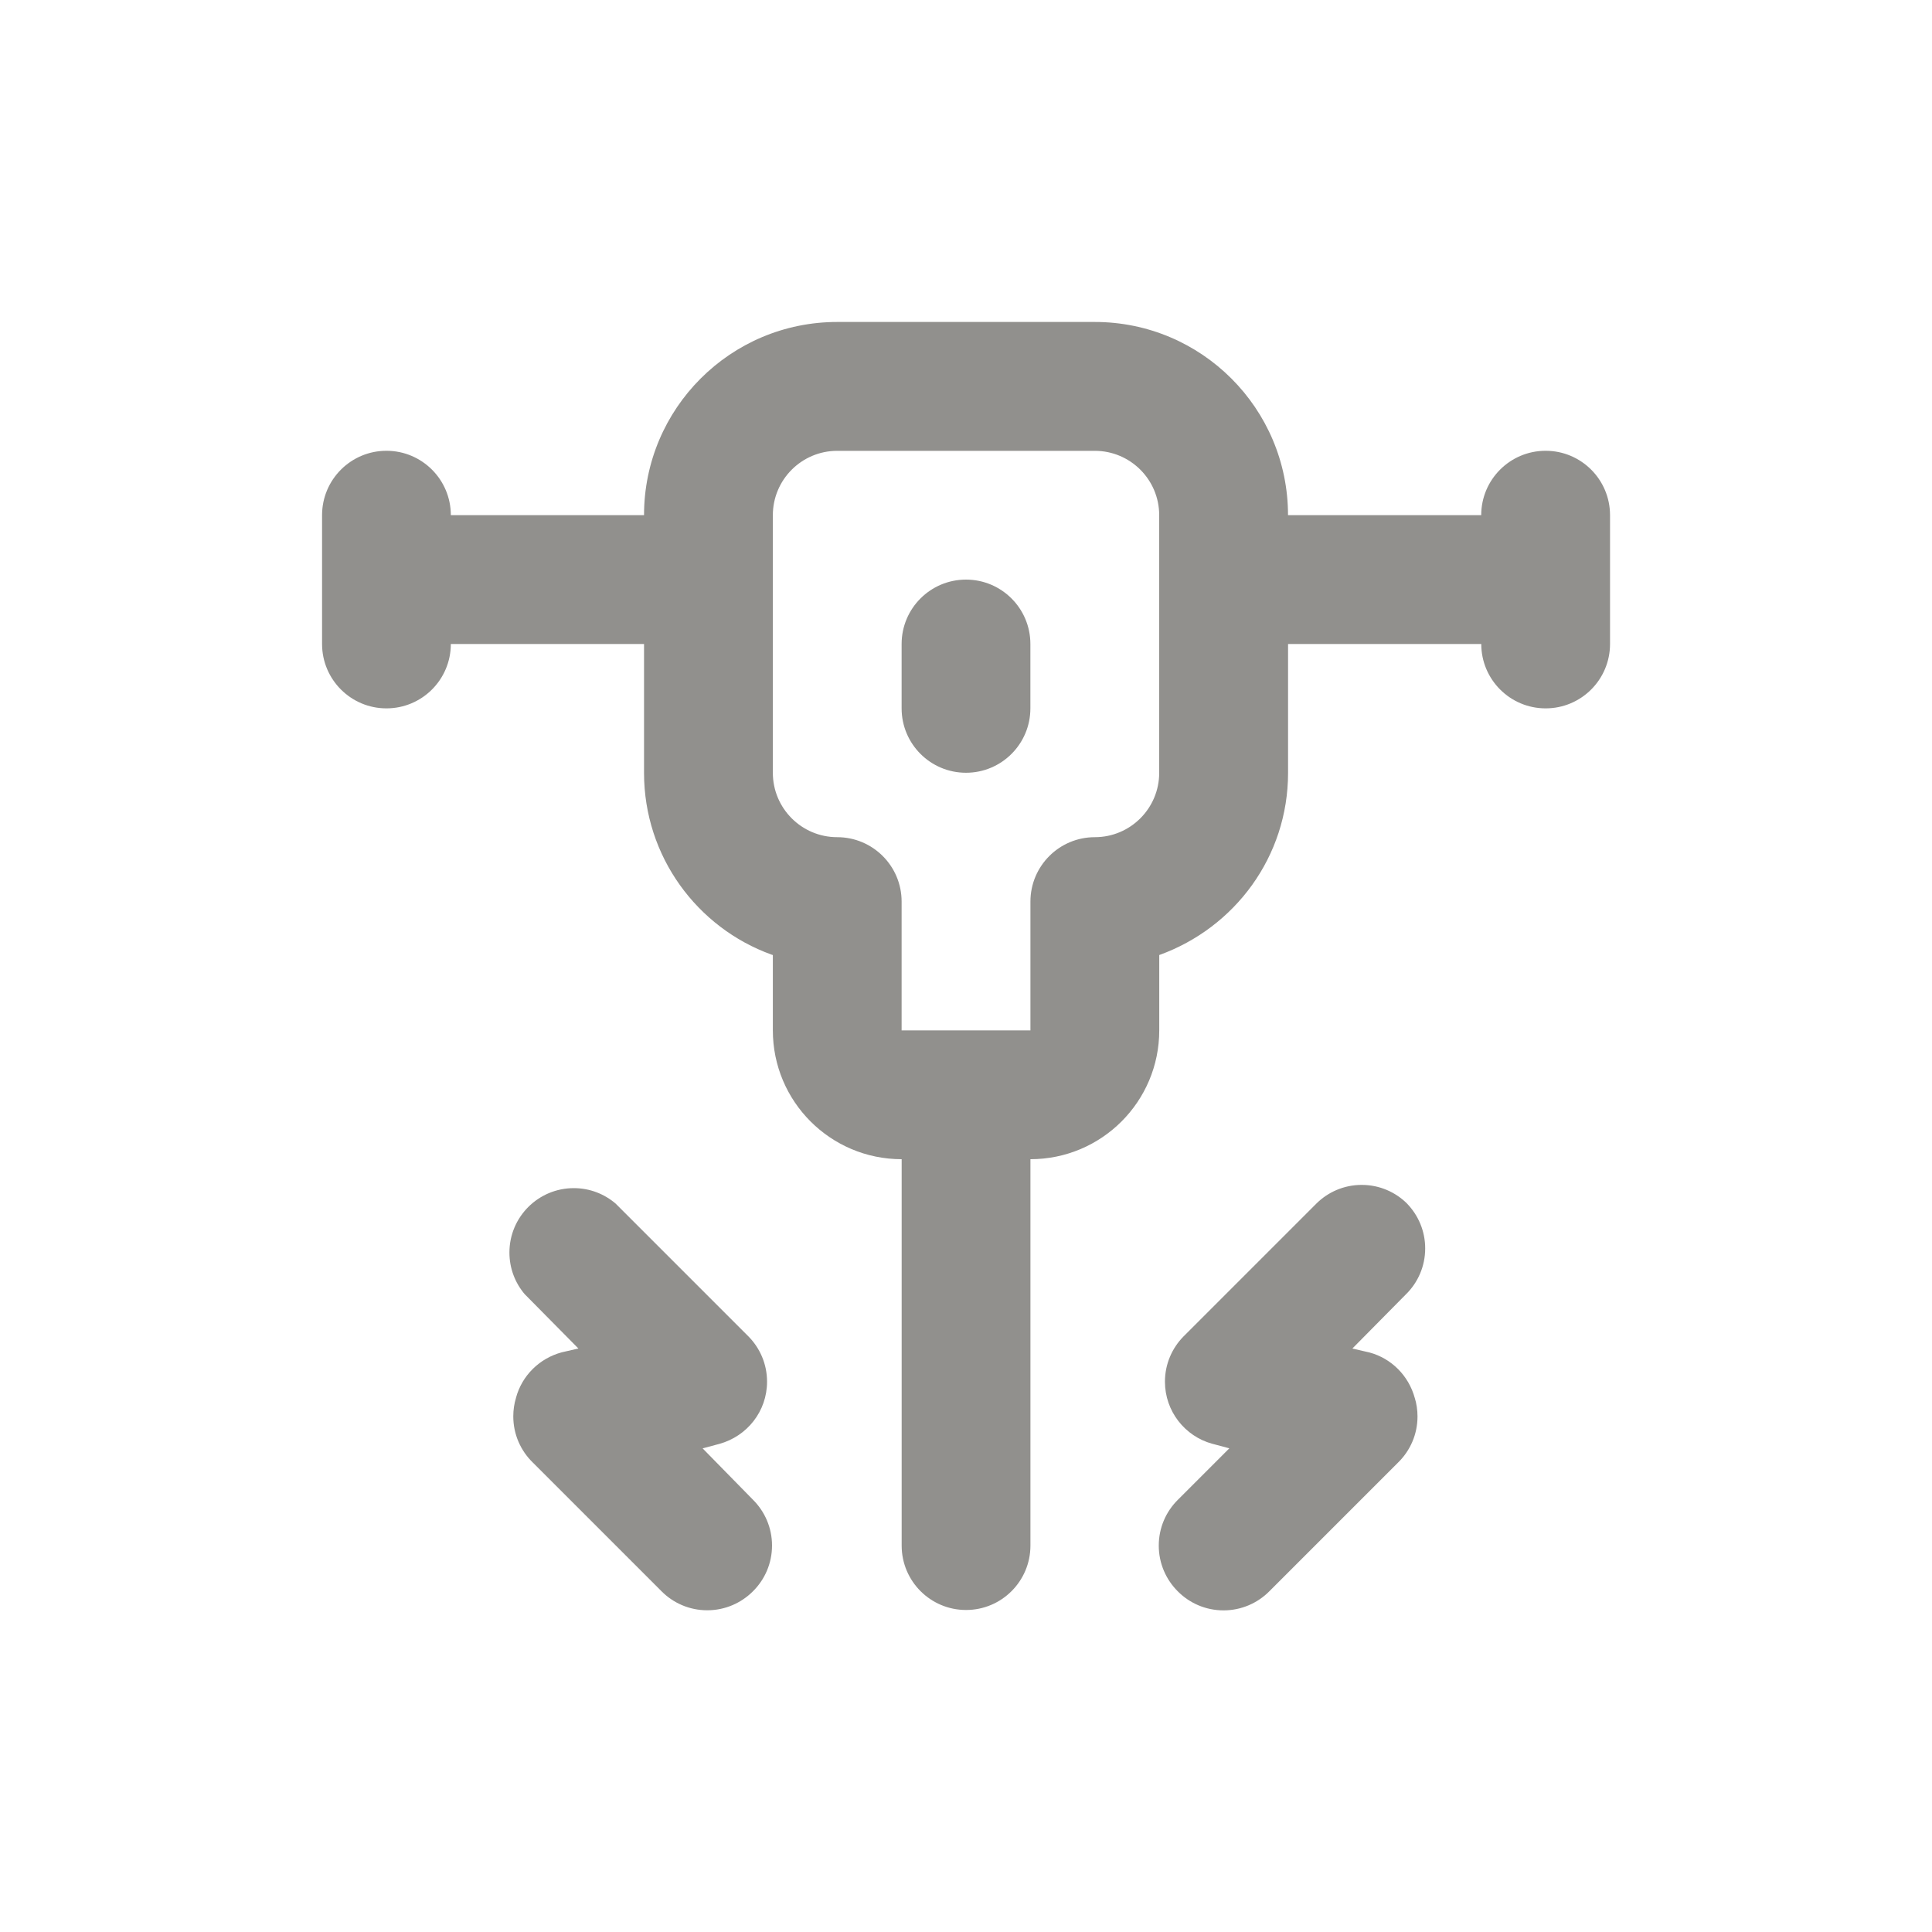 <!-- Generated by IcoMoon.io -->
<svg version="1.1" xmlns="http://www.w3.org/2000/svg" width="40" height="40" viewBox="0 0 40 40">
<title>jackhammer</title>
<path fill="#91908d" d="M29.133 24.92c-0.241-0.24-0.573-0.388-0.94-0.388s-0.699 0.148-0.94 0.388l-2.747 2.747c-0.239 0.241-0.387 0.573-0.387 0.939 0 0.613 0.414 1.13 0.977 1.285l0.009 0.002 0.347 0.093-1.067 1.067c-0.244 0.242-0.394 0.577-0.394 0.947s0.151 0.705 0.394 0.947l0 0c0.242 0.244 0.577 0.394 0.947 0.394s0.705-0.151 0.947-0.394l2.667-2.667c0.248-0.242 0.402-0.58 0.402-0.954 0-0.135-0.020-0.266-0.058-0.389l0.002 0.009c-0.126-0.463-0.483-0.821-0.937-0.944l-0.356-0.082 1.107-1.12c0.248-0.242 0.401-0.58 0.401-0.953 0-0.36-0.143-0.687-0.375-0.927l0 0zM14.547 29.987l0.347-0.093c0.573-0.158 0.987-0.674 0.987-1.288 0-0.366-0.148-0.698-0.387-0.939l-2.747-2.747c-0.232-0.199-0.535-0.321-0.867-0.321-0.736 0-1.333 0.597-1.333 1.333 0 0.332 0.121 0.636 0.322 0.869l-0.001-0.002 1.107 1.12-0.347 0.080c-0.463 0.126-0.821 0.483-0.944 0.937l-0.002 0.009c-0.035 0.114-0.055 0.244-0.055 0.379 0 0.374 0.154 0.712 0.402 0.954l2.667 2.667c0.242 0.244 0.577 0.394 0.947 0.394s0.705-0.151 0.947-0.394l0-0c0.244-0.242 0.394-0.577 0.394-0.947s-0.151-0.705-0.394-0.947l-0-0zM32 9.333c-0.736 0-1.333 0.597-1.333 1.333v0h-4c0-2.209-1.791-4-4-4v0h-5.333c-2.209 0-4 1.791-4 4v0h-4c0-0.736-0.597-1.333-1.333-1.333s-1.333 0.597-1.333 1.333v0 2.667c0 0.736 0.597 1.333 1.333 1.333s1.333-0.597 1.333-1.333v0h4v2.667c0 0.001 0 0.001 0 0.002 0 1.731 1.1 3.206 2.639 3.762l0.028 0.009v1.56c0 1.473 1.194 2.667 2.667 2.667v0 8c0 0.736 0.597 1.333 1.333 1.333s1.333-0.597 1.333-1.333v0-8c1.473 0 2.667-1.194 2.667-2.667v0-1.56c1.567-0.566 2.667-2.040 2.667-3.771 0-0.001 0-0.001 0-0.002v0-2.667h4c0 0.736 0.597 1.333 1.333 1.333s1.333-0.597 1.333-1.333v0-2.667c0-0.736-0.597-1.333-1.333-1.333v0zM24 16c0 0.736-0.597 1.333-1.333 1.333v0c-0.736 0-1.333 0.597-1.333 1.333v0 2.667h-2.667v-2.667c0-0.736-0.597-1.333-1.333-1.333v0c-0.736 0-1.333-0.597-1.333-1.333v0-5.333c0-0.736 0.597-1.333 1.333-1.333v0h5.333c0.736 0 1.333 0.597 1.333 1.333v0zM20 12c-0.736 0-1.333 0.597-1.333 1.333v0 1.333c0 0.736 0.597 1.333 1.333 1.333s1.333-0.597 1.333-1.333v0-1.333c0-0.736-0.597-1.333-1.333-1.333v0z"></path>
</svg>
